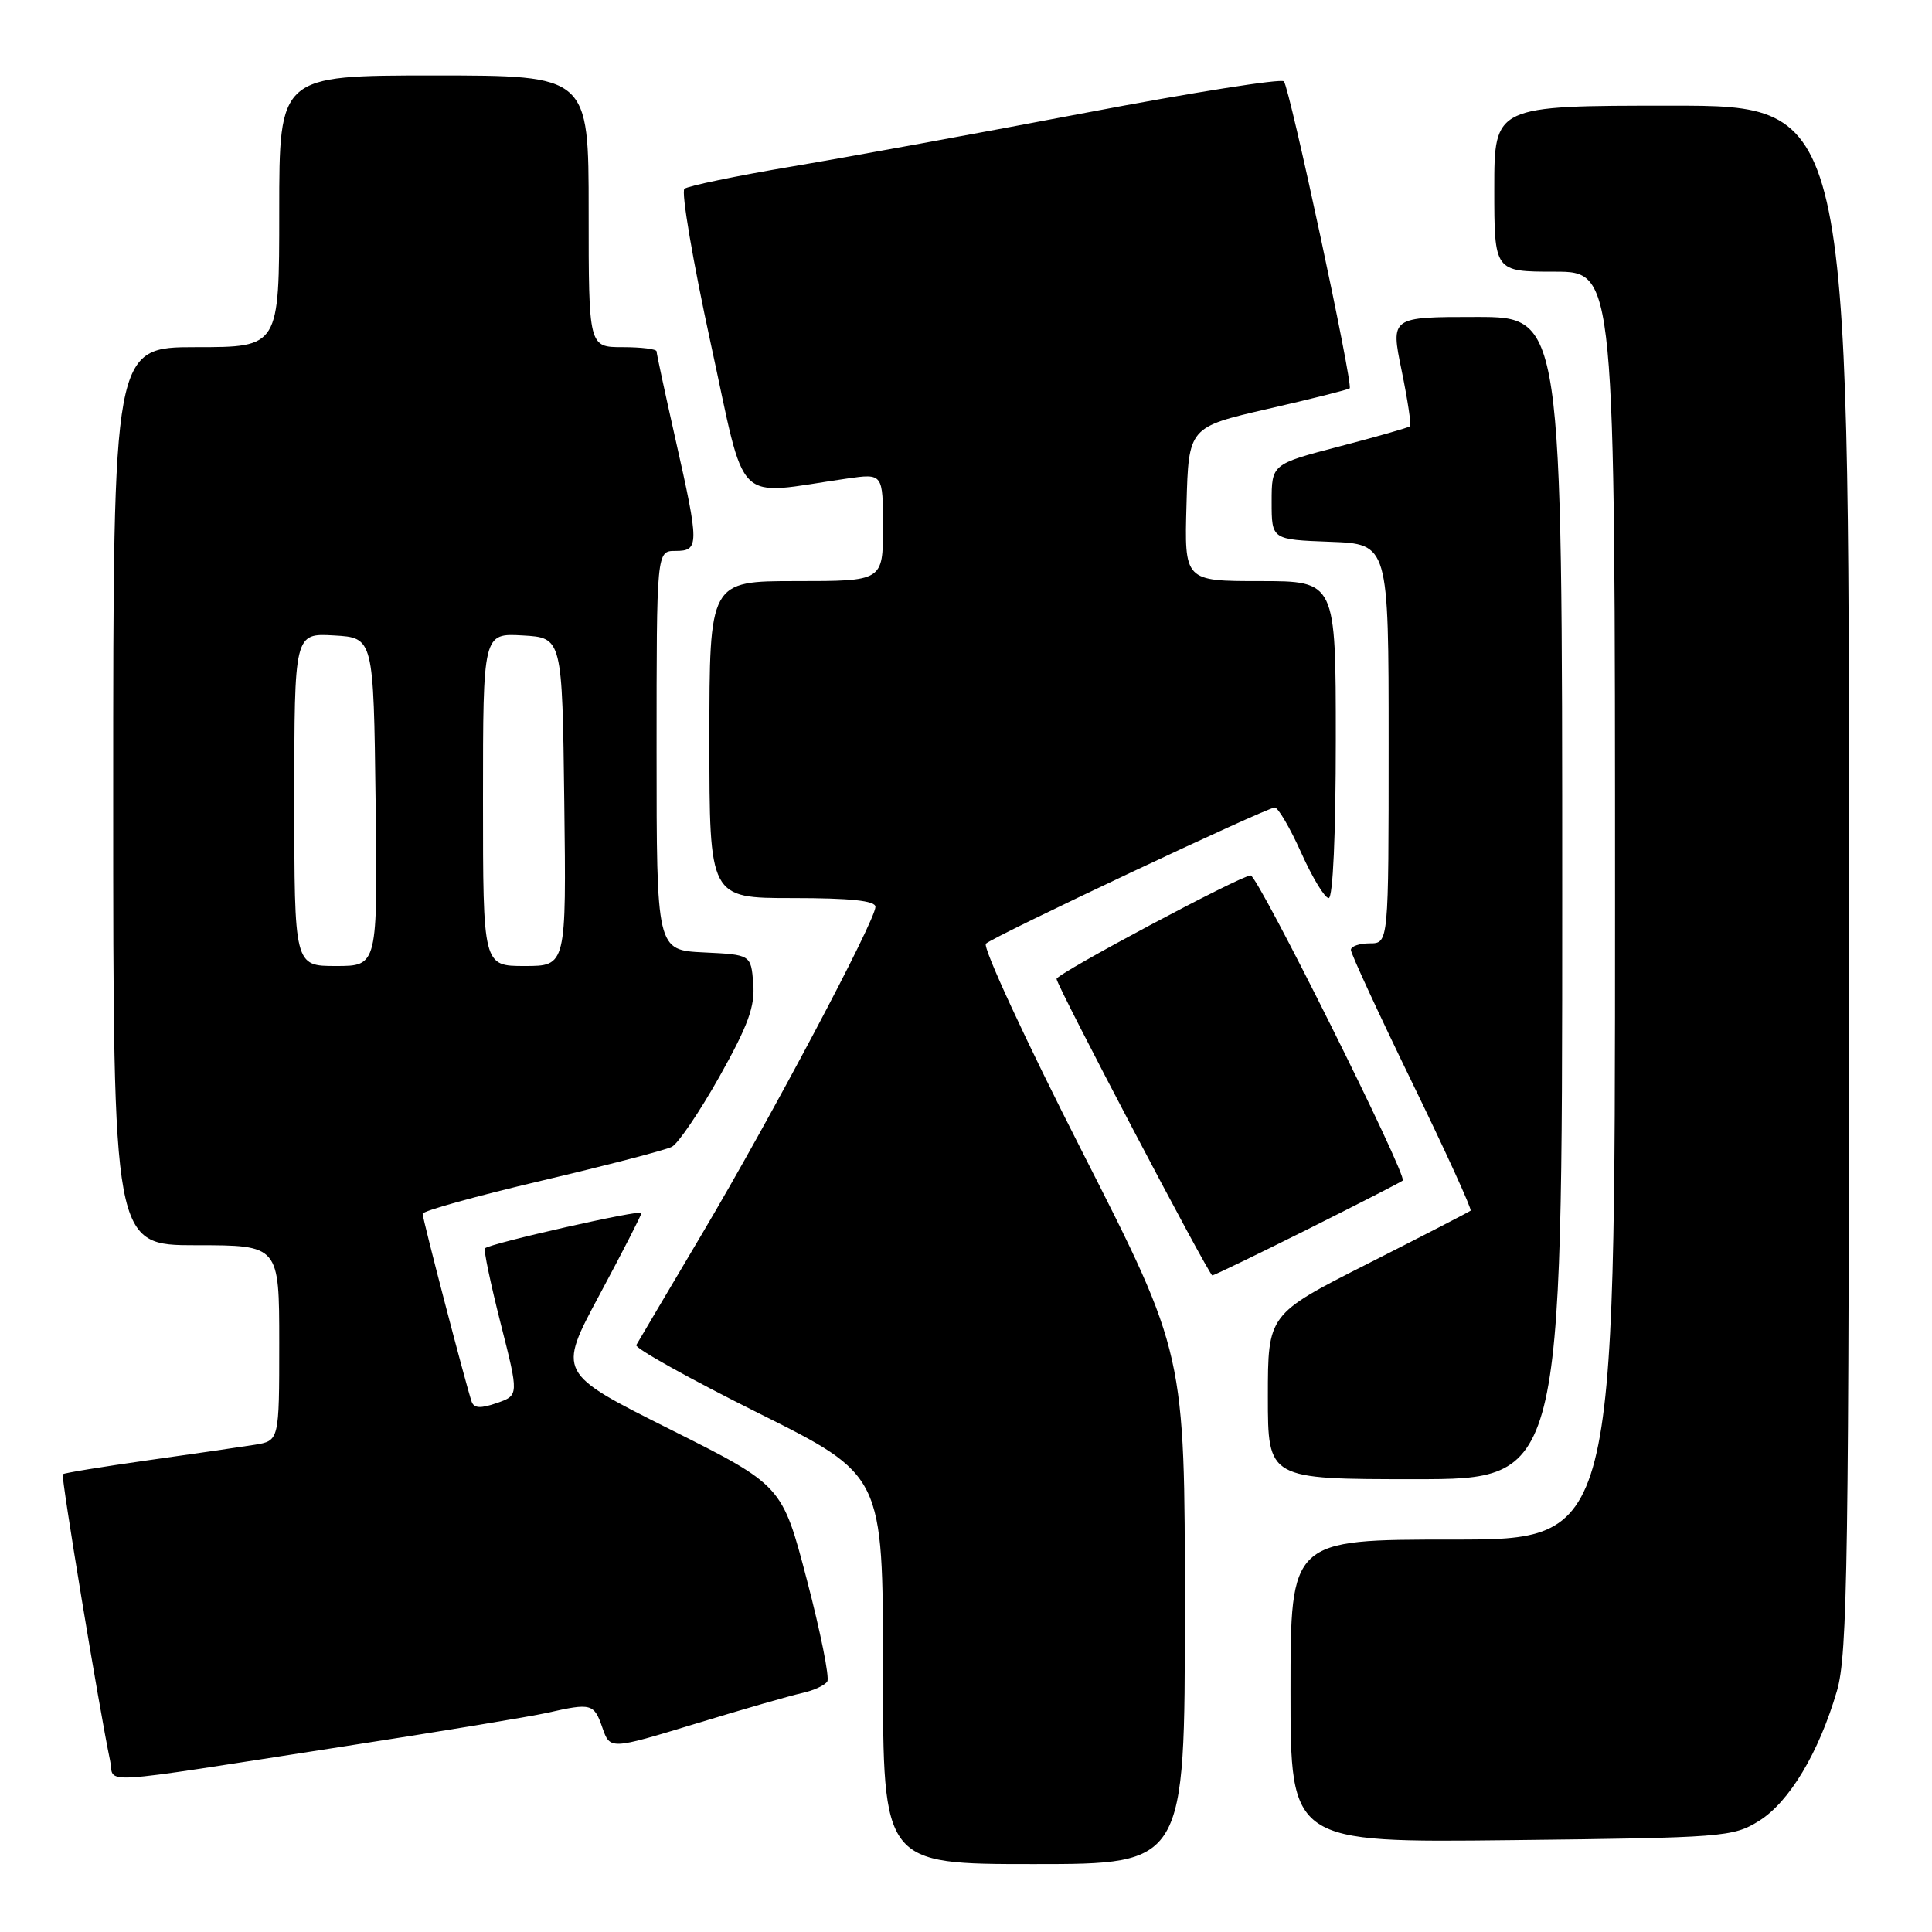 <?xml version="1.0" encoding="UTF-8" standalone="no"?>
<!DOCTYPE svg PUBLIC "-//W3C//DTD SVG 1.1//EN" "http://www.w3.org/Graphics/SVG/1.1/DTD/svg11.dtd" >
<svg xmlns="http://www.w3.org/2000/svg" xmlns:xlink="http://www.w3.org/1999/xlink" version="1.1" viewBox="0 0 256 256">
 <g >
 <path fill="currentColor"
d=" M 157.00 213.17 C 157.00 179.35 157.00 179.35 143.39 152.59 C 135.90 137.87 130.16 125.47 130.64 125.04 C 131.77 124.01 167.86 107.00 168.91 107.00 C 169.36 107.00 170.94 109.70 172.42 113.00 C 173.90 116.30 175.54 119.00 176.06 119.00 C 176.62 119.00 177.00 110.50 177.00 98.00 C 177.00 77.00 177.00 77.00 166.97 77.00 C 156.93 77.00 156.93 77.00 157.22 66.80 C 157.50 56.60 157.50 56.60 168.00 54.18 C 173.78 52.86 178.65 51.63 178.84 51.46 C 179.33 51.02 170.89 11.63 170.12 10.78 C 169.76 10.39 158.00 12.25 143.98 14.92 C 129.97 17.59 112.42 20.80 105.00 22.05 C 97.58 23.30 91.13 24.64 90.69 25.02 C 90.24 25.41 91.81 34.62 94.17 45.48 C 98.98 67.55 97.02 65.60 112.25 63.41 C 117.00 62.73 117.00 62.73 117.00 69.86 C 117.00 77.00 117.00 77.00 105.50 77.00 C 94.00 77.00 94.00 77.00 94.00 98.00 C 94.00 119.00 94.00 119.00 105.00 119.00 C 112.69 119.00 116.00 119.35 116.00 120.16 C 116.00 121.98 102.18 148.04 93.02 163.50 C 88.45 171.20 84.54 177.83 84.31 178.23 C 84.09 178.63 91.35 182.68 100.45 187.22 C 117.00 195.47 117.00 195.47 117.00 221.24 C 117.00 247.00 117.00 247.00 137.00 247.00 C 157.00 247.00 157.00 247.00 157.00 213.17 Z  M 233.08 241.28 C 237.09 238.78 241.00 232.26 243.40 224.07 C 244.82 219.25 245.00 207.04 245.00 116.32 C 245.00 14.00 245.00 14.00 221.50 14.00 C 198.00 14.00 198.00 14.00 198.00 25.00 C 198.00 36.00 198.00 36.00 206.00 36.00 C 214.00 36.00 214.00 36.00 214.00 120.00 C 214.00 204.00 214.00 204.00 192.50 204.00 C 171.00 204.00 171.00 204.00 171.00 224.08 C 171.00 244.16 171.00 244.16 200.25 243.83 C 228.45 243.51 229.63 243.42 233.08 241.28 Z  M 45.50 231.42 C 58.15 229.47 70.30 227.45 72.50 226.96 C 78.36 225.63 78.71 225.72 79.82 228.93 C 80.84 231.85 80.84 231.85 92.17 228.40 C 98.40 226.50 104.75 224.67 106.27 224.34 C 107.79 224.01 109.30 223.32 109.62 222.80 C 109.94 222.29 108.72 216.23 106.92 209.35 C 103.64 196.83 103.64 196.83 88.76 189.38 C 73.88 181.93 73.88 181.93 79.44 171.57 C 82.50 165.87 85.00 160.98 85.00 160.72 C 85.00 160.22 64.90 164.76 64.26 165.41 C 64.06 165.60 65.00 170.07 66.33 175.33 C 68.76 184.89 68.76 184.89 65.83 185.91 C 63.67 186.66 62.80 186.61 62.49 185.71 C 61.75 183.55 56.00 161.52 56.00 160.83 C 56.00 160.46 63.09 158.49 71.75 156.45 C 80.41 154.41 88.19 152.39 89.02 151.96 C 89.86 151.53 92.70 147.33 95.34 142.64 C 99.15 135.84 100.06 133.33 99.81 130.30 C 99.50 126.50 99.50 126.50 93.25 126.20 C 87.00 125.90 87.00 125.90 87.00 99.45 C 87.00 73.00 87.00 73.00 89.50 73.00 C 92.67 73.00 92.67 72.22 89.50 58.19 C 88.13 52.10 87.00 46.87 87.00 46.56 C 87.00 46.25 84.97 46.00 82.50 46.00 C 78.00 46.00 78.00 46.00 78.00 28.00 C 78.00 10.00 78.00 10.00 57.50 10.00 C 37.00 10.00 37.00 10.00 37.00 28.00 C 37.00 46.00 37.00 46.00 26.00 46.00 C 15.00 46.00 15.00 46.00 15.00 105.50 C 15.00 165.00 15.00 165.00 26.00 165.00 C 37.00 165.00 37.00 165.00 37.00 177.95 C 37.00 190.91 37.00 190.91 33.75 191.44 C 31.96 191.72 25.58 192.66 19.56 193.50 C 13.54 194.35 8.49 195.18 8.32 195.34 C 8.06 195.61 13.15 226.43 14.58 233.25 C 15.25 236.45 11.69 236.66 45.50 231.42 Z  M 207.00 119.00 C 207.00 42.00 207.00 42.00 195.63 42.00 C 184.26 42.00 184.26 42.00 185.72 49.08 C 186.52 52.97 187.02 56.31 186.84 56.48 C 186.65 56.66 182.45 57.86 177.50 59.15 C 168.50 61.50 168.50 61.50 168.50 66.50 C 168.50 71.50 168.50 71.50 176.25 71.79 C 184.00 72.08 184.00 72.08 184.00 98.54 C 184.00 125.00 184.00 125.00 181.50 125.00 C 180.12 125.00 179.00 125.39 179.00 125.87 C 179.00 126.35 182.65 134.25 187.11 143.43 C 191.57 152.60 195.06 160.25 194.86 160.42 C 194.66 160.59 188.54 163.75 181.25 167.44 C 168.00 174.15 168.00 174.15 168.00 185.07 C 168.00 196.00 168.00 196.00 187.50 196.00 C 207.00 196.00 207.00 196.00 207.00 119.00 Z  M 173.27 162.89 C 179.99 159.52 185.67 156.62 185.87 156.43 C 186.53 155.82 166.68 116.00 165.72 116.00 C 164.42 116.00 140.00 129.02 140.00 129.71 C 140.00 130.57 160.19 169.00 160.64 169.00 C 160.85 169.00 166.54 166.25 173.27 162.89 Z  M 39.00 105.95 C 39.00 83.90 39.00 83.90 44.25 84.20 C 49.50 84.50 49.50 84.50 49.77 106.25 C 50.04 128.00 50.04 128.00 44.52 128.00 C 39.00 128.00 39.00 128.00 39.00 105.95 Z  M 64.00 105.95 C 64.00 83.90 64.00 83.90 69.25 84.20 C 74.50 84.50 74.50 84.50 74.77 106.25 C 75.04 128.00 75.04 128.00 69.52 128.00 C 64.00 128.00 64.00 128.00 64.00 105.95 Z "/>
</g>
</svg>